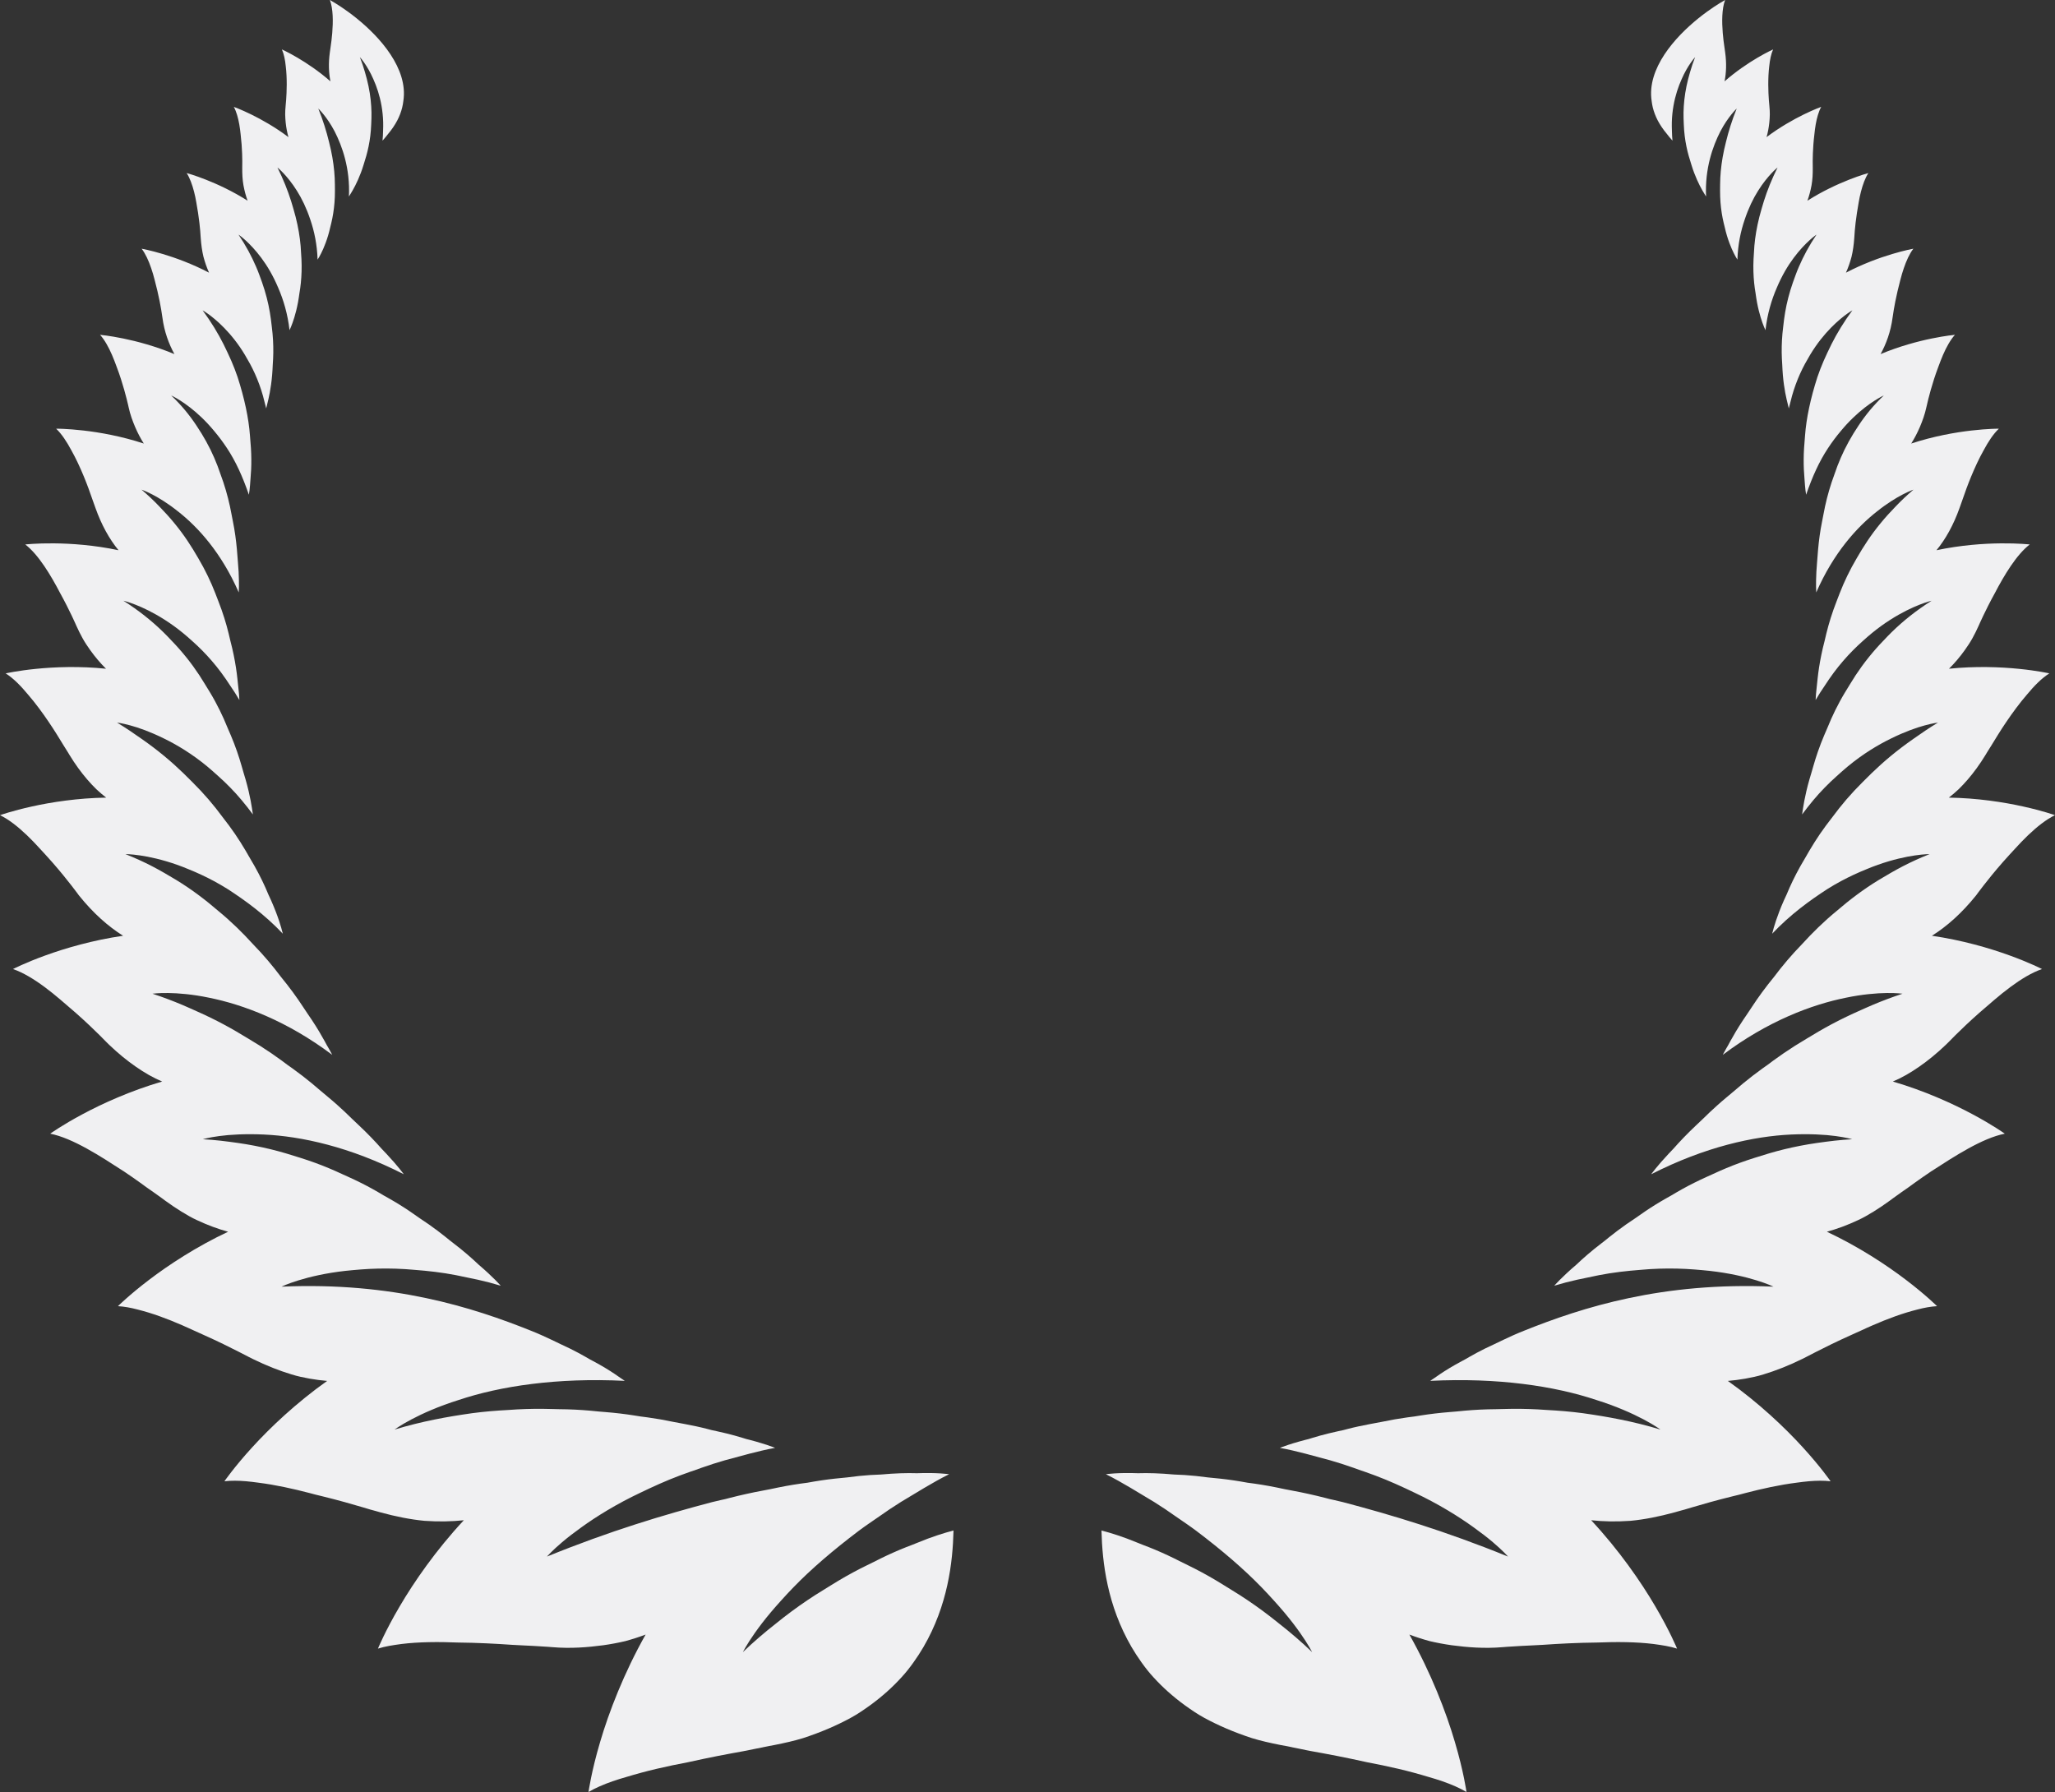<?xml version="1.0" encoding="UTF-8"?>
<svg width="125px" height="109px" viewBox="0 0 125 109" version="1.1" xmlns="http://www.w3.org/2000/svg" xmlns:xlink="http://www.w3.org/1999/xlink">
    <rect x="0" y="0" width="125" height="109" fill="#333333" stroke="none"/>
    <title>E1A446AD-A349-4BBD-8C85-42CF6B2EA1E0</title>
    <g id="Flow-03---Earn" stroke="none" stroke-width="1" fill="none" fill-rule="evenodd">
        <g id="Downgrade" transform="translate(-124, -311)" fill="#F0F0F2">
            <g id="Group-15" transform="translate(-1, 0)">
                <g id="Group-6" transform="translate(0, 264)">
                    <g id="Group-7" transform="translate(125, 47)">
                        <path d="M55.092,94.118 C54.853,94.213 54.606,94.316 54.352,94.429 C54.097,94.542 53.836,94.664 53.567,94.796 C53.298,94.926 53.021,95.077 52.742,95.206 C52.182,95.478 51.597,95.792 50.991,96.154 C50.689,96.33 50.378,96.537 50.069,96.722 C49.759,96.91 49.444,97.111 49.126,97.325 C48.489,97.753 47.836,98.234 47.174,98.773 C46.518,99.286 45.854,99.853 45.189,100.489 C45.189,100.489 45.416,100.032 45.921,99.317 C46.173,98.959 46.493,98.537 46.883,98.073 C47.079,97.84 47.29,97.602 47.52,97.347 C47.752,97.088 48.001,96.82 48.266,96.547 C49.329,95.449 50.657,94.307 52.243,93.108 C52.639,92.812 53.047,92.539 53.474,92.244 C53.901,91.94 54.344,91.643 54.801,91.358 C55.712,90.816 56.692,90.19 57.732,89.67 C57.732,89.67 57.002,89.562 55.777,89.61 C55.167,89.59 54.432,89.611 53.588,89.689 C53.169,89.701 52.723,89.729 52.251,89.778 C52.014,89.802 51.771,89.831 51.521,89.866 C51.272,89.897 51.02,89.91 50.76,89.942 C50.239,89.999 49.692,90.08 49.118,90.187 C48.551,90.257 47.957,90.353 47.335,90.479 C46.708,90.621 46.073,90.717 45.401,90.87 C45.065,90.944 44.722,91.026 44.371,91.116 L44.107,91.185 L43.844,91.243 C43.667,91.285 43.489,91.327 43.309,91.369 C40.406,92.133 37.093,93.122 33.272,94.679 C33.272,94.679 33.582,94.321 34.2,93.799 C34.511,93.535 34.892,93.239 35.355,92.907 C35.819,92.572 36.356,92.215 36.961,91.855 C37.565,91.495 38.237,91.133 38.967,90.789 C39.701,90.436 40.508,90.065 41.359,89.747 C41.572,89.666 41.788,89.588 42.008,89.512 C42.117,89.475 42.228,89.438 42.339,89.4 C42.452,89.359 42.566,89.318 42.681,89.276 C43.139,89.114 43.61,88.962 44.091,88.824 C45.047,88.574 46.082,88.261 47.147,88.068 C47.147,88.068 46.964,87.993 46.626,87.88 C46.457,87.825 46.249,87.76 46.006,87.691 C45.883,87.658 45.753,87.622 45.614,87.585 C45.544,87.568 45.473,87.55 45.399,87.531 C45.327,87.509 45.252,87.485 45.176,87.462 C44.871,87.368 44.533,87.274 44.165,87.184 C43.981,87.138 43.79,87.094 43.591,87.052 C43.492,87.029 43.389,87.012 43.288,86.987 C43.187,86.96 43.084,86.933 42.98,86.906 C42.149,86.689 41.188,86.541 40.171,86.335 C39.914,86.29 39.651,86.249 39.381,86.212 C39.245,86.194 39.108,86.177 38.971,86.159 C38.833,86.142 38.699,86.114 38.56,86.094 C38.008,86.007 37.431,85.938 36.827,85.89 C36.522,85.872 36.224,85.835 35.918,85.807 C35.611,85.78 35.298,85.758 34.979,85.742 C34.66,85.727 34.334,85.717 34.002,85.715 C33.669,85.714 33.346,85.692 33.008,85.693 C32.336,85.687 31.638,85.709 30.916,85.763 C30.206,85.801 29.481,85.857 28.726,85.958 C27.206,86.173 25.656,86.452 24.003,86.953 C24.003,86.953 24.357,86.689 25.026,86.336 C25.695,85.982 26.679,85.537 27.911,85.152 C30.424,84.313 33.868,83.787 38.006,83.992 C38.006,83.992 37.97,83.968 37.902,83.921 C37.834,83.875 37.73,83.812 37.602,83.718 C37.343,83.535 36.961,83.283 36.465,83.002 C36.341,82.931 36.209,82.859 36.071,82.786 C35.931,82.716 35.789,82.633 35.643,82.547 C35.349,82.378 35.027,82.204 34.678,82.032 C33.967,81.705 33.2,81.3 32.309,80.947 C28.753,79.52 23.892,77.965 17.123,78.262 C17.123,78.262 17.492,78.082 18.164,77.876 C18.836,77.669 19.812,77.435 21.006,77.302 C21.596,77.242 22.272,77.179 22.979,77.164 C23.689,77.147 24.444,77.168 25.23,77.241 C26.028,77.302 26.878,77.395 27.741,77.564 C28.169,77.654 28.613,77.746 29.075,77.842 C29.532,77.944 29.994,78.064 30.459,78.205 C30.459,78.205 29.993,77.671 29.12,76.929 C28.705,76.534 28.19,76.083 27.575,75.615 C27.418,75.501 27.268,75.372 27.11,75.245 C26.952,75.118 26.788,74.99 26.617,74.862 C26.276,74.605 25.911,74.348 25.52,74.093 C25.145,73.825 24.751,73.554 24.328,73.291 C24.117,73.16 23.899,73.03 23.675,72.903 C23.562,72.839 23.449,72.776 23.335,72.712 C23.224,72.646 23.112,72.579 23,72.513 C22.546,72.249 22.066,71.996 21.559,71.756 C21.308,71.634 21.041,71.522 20.784,71.402 C20.527,71.282 20.264,71.165 19.993,71.052 C19.453,70.827 18.884,70.619 18.287,70.431 C17.99,70.339 17.69,70.247 17.389,70.154 C17.086,70.064 16.776,69.981 16.458,69.903 C15.823,69.749 15.159,69.619 14.465,69.52 C14.114,69.472 13.771,69.423 13.418,69.384 C13.064,69.346 12.704,69.315 12.335,69.294 C12.335,69.294 12.699,69.186 13.343,69.101 C13.99,69.014 14.901,68.958 16.041,69.008 C18.312,69.111 21.282,69.751 24.562,71.425 C24.562,71.425 24.203,70.921 23.495,70.17 C23.405,70.076 23.312,69.978 23.214,69.875 C23.119,69.77 23.02,69.66 22.918,69.546 C22.709,69.32 22.48,69.081 22.229,68.832 C21.981,68.582 21.698,68.331 21.417,68.057 C21.139,67.781 20.84,67.498 20.518,67.212 C20.2,66.923 19.844,66.64 19.493,66.34 C19.146,66.037 18.777,65.733 18.384,65.43 C18.187,65.279 17.985,65.128 17.777,64.978 C17.672,64.904 17.566,64.829 17.46,64.754 C17.358,64.677 17.254,64.6 17.151,64.522 C16.731,64.214 16.289,63.911 15.821,63.614 C15.587,63.466 15.347,63.319 15.101,63.174 C14.851,63.032 14.619,62.879 14.368,62.736 C13.871,62.446 13.349,62.166 12.801,61.899 C12.527,61.765 12.246,61.635 11.959,61.508 C11.67,61.381 11.395,61.251 11.102,61.129 C10.52,60.883 9.912,60.653 9.276,60.443 C9.276,60.443 9.626,60.393 10.232,60.401 C10.839,60.409 11.701,60.475 12.717,60.687 C14.778,61.102 17.455,62.092 20.208,64.162 C20.208,64.162 20.139,64.023 20,63.779 C19.964,63.719 19.925,63.651 19.882,63.577 C19.842,63.502 19.798,63.42 19.75,63.332 C19.654,63.156 19.541,62.958 19.411,62.741 C19.281,62.524 19.133,62.288 18.967,62.038 C18.804,61.786 18.609,61.525 18.429,61.237 C18.057,60.667 17.609,60.052 17.086,59.415 C16.598,58.763 16.033,58.09 15.38,57.421 C14.762,56.74 14.07,56.058 13.276,55.406 C12.51,54.746 11.673,54.105 10.719,53.524 C10.235,53.235 9.759,52.951 9.247,52.687 C8.736,52.423 8.197,52.177 7.63,51.953 C7.63,51.953 7.959,51.95 8.517,52.032 C9.074,52.113 9.86,52.279 10.77,52.601 C10.997,52.682 11.232,52.772 11.473,52.873 C11.717,52.973 11.975,53.081 12.234,53.203 C12.754,53.444 13.294,53.732 13.839,54.073 C14.906,54.763 16.107,55.631 17.204,56.794 C17.204,56.794 17.195,56.761 17.179,56.7 C17.164,56.638 17.14,56.546 17.106,56.429 C17.038,56.195 16.931,55.858 16.772,55.446 C16.692,55.239 16.6,55.014 16.493,54.773 C16.438,54.653 16.38,54.529 16.321,54.4 C16.267,54.27 16.21,54.136 16.149,53.998 C15.903,53.449 15.596,52.848 15.213,52.215 C14.851,51.576 14.442,50.899 13.929,50.211 C13.802,50.038 13.666,49.866 13.532,49.691 C13.403,49.515 13.269,49.339 13.128,49.162 C12.847,48.808 12.542,48.452 12.211,48.097 C11.532,47.39 10.823,46.672 9.977,45.975 C9.555,45.627 9.103,45.283 8.619,44.946 C8.141,44.608 7.654,44.275 7.12,43.953 C7.12,43.953 7.424,43.986 7.926,44.124 C8.434,44.261 9.121,44.504 9.939,44.903 C10.759,45.301 11.682,45.856 12.601,46.616 C12.834,46.805 13.053,47.01 13.295,47.224 C13.535,47.438 13.774,47.666 14.01,47.908 C14.485,48.392 14.935,48.935 15.383,49.54 C15.383,49.54 15.361,49.404 15.326,49.157 C15.288,48.91 15.225,48.555 15.123,48.121 C15.072,47.903 15.011,47.666 14.938,47.412 C14.868,47.158 14.775,46.889 14.7,46.601 C14.537,46.027 14.324,45.398 14.045,44.738 C13.978,44.573 13.897,44.407 13.829,44.237 C13.761,44.067 13.688,43.895 13.611,43.722 C13.456,43.377 13.284,43.026 13.092,42.672 C12.902,42.318 12.682,41.962 12.46,41.604 C12.246,41.245 12.01,40.887 11.751,40.53 C11.492,40.174 11.209,39.82 10.901,39.47 C10.747,39.296 10.586,39.122 10.419,38.95 C10.26,38.779 10.095,38.608 9.923,38.44 C9.233,37.767 8.433,37.125 7.505,36.54 C7.505,36.54 7.783,36.602 8.237,36.78 C8.692,36.958 9.324,37.253 10.03,37.705 C10.383,37.931 10.755,38.196 11.132,38.505 C11.322,38.659 11.508,38.825 11.704,39.001 C11.903,39.178 12.102,39.366 12.3,39.566 C12.695,39.967 13.086,40.415 13.459,40.916 C13.647,41.166 13.824,41.431 14.006,41.708 C14.197,41.984 14.383,42.275 14.561,42.58 C14.561,42.58 14.558,42.455 14.54,42.229 C14.525,42.002 14.474,41.677 14.439,41.271 C14.396,40.865 14.326,40.381 14.215,39.842 C14.16,39.572 14.094,39.288 14.016,38.992 C13.947,38.696 13.877,38.389 13.787,38.072 C13.699,37.755 13.597,37.429 13.479,37.095 C13.365,36.762 13.22,36.42 13.093,36.076 C12.825,35.387 12.487,34.677 12.065,33.962 C11.656,33.249 11.194,32.535 10.613,31.831 C10.327,31.479 10.006,31.129 9.676,30.788 C9.348,30.446 8.993,30.111 8.608,29.783 C8.608,29.783 8.858,29.867 9.258,30.074 C9.659,30.281 10.206,30.612 10.811,31.095 C12.061,32.069 13.473,33.636 14.523,36.036 C14.523,36.036 14.556,35.554 14.514,34.775 C14.45,33.992 14.414,32.924 14.167,31.715 C14.1,31.412 14.057,31.106 13.985,30.79 C13.916,30.475 13.835,30.154 13.74,29.828 C13.646,29.502 13.535,29.172 13.412,28.84 C13.302,28.511 13.176,28.18 13.032,27.848 C12.747,27.187 12.378,26.522 11.948,25.883 C11.529,25.247 11.022,24.63 10.412,24.054 C10.412,24.054 10.628,24.149 10.969,24.366 C11.309,24.583 11.774,24.922 12.272,25.401 C12.521,25.64 12.779,25.914 13.034,26.224 C13.296,26.536 13.564,26.887 13.817,27.275 C14.331,28.053 14.754,28.975 15.138,30.092 C15.138,30.092 15.156,29.997 15.178,29.822 C15.201,29.648 15.218,29.392 15.241,29.073 C15.27,28.756 15.291,28.374 15.287,27.939 C15.286,27.721 15.278,27.491 15.263,27.248 C15.25,27.006 15.219,26.75 15.204,26.489 C15.129,25.444 14.868,24.223 14.453,22.938 C14.343,22.615 14.217,22.287 14.073,21.953 C13.927,21.619 13.765,21.28 13.6,20.943 C13.26,20.267 12.84,19.575 12.325,18.877 C12.325,18.877 12.518,18.983 12.816,19.212 C13.114,19.44 13.518,19.792 13.943,20.276 C14.155,20.517 14.373,20.792 14.585,21.1 C14.797,21.408 14.999,21.748 15.209,22.131 C15.414,22.511 15.604,22.926 15.769,23.377 C15.852,23.602 15.928,23.837 15.996,24.08 C16.063,24.323 16.125,24.576 16.192,24.842 C16.192,24.842 16.218,24.753 16.253,24.588 C16.293,24.423 16.354,24.187 16.409,23.887 C16.464,23.588 16.518,23.227 16.553,22.816 C16.571,22.61 16.582,22.391 16.592,22.163 C16.609,21.937 16.621,21.7 16.624,21.452 C16.63,20.958 16.604,20.424 16.531,19.859 C16.471,19.298 16.383,18.714 16.223,18.102 C16.144,17.797 16.05,17.486 15.939,17.171 C15.823,16.853 15.717,16.542 15.576,16.222 C15.302,15.583 14.951,14.929 14.506,14.27 C14.506,14.27 14.676,14.383 14.935,14.618 C15.194,14.853 15.541,15.21 15.898,15.69 C16.257,16.171 16.614,16.771 16.921,17.501 C17.242,18.237 17.5,19.097 17.611,20.083 C17.611,20.083 17.753,19.802 17.905,19.302 C17.981,19.051 18.06,18.746 18.126,18.392 C18.16,18.216 18.186,18.025 18.215,17.827 C18.249,17.63 18.278,17.422 18.3,17.203 C18.344,16.765 18.362,16.284 18.337,15.763 C18.321,15.501 18.309,15.235 18.287,14.961 C18.263,14.686 18.227,14.402 18.177,14.108 C18.127,13.814 18.063,13.511 17.984,13.198 C17.904,12.885 17.808,12.563 17.71,12.241 C17.507,11.592 17.234,10.907 16.876,10.188 C16.876,10.188 17.472,10.662 18.06,11.604 C18.358,12.075 18.64,12.654 18.874,13.354 C19.116,14.058 19.289,14.871 19.318,15.791 C19.318,15.791 19.478,15.557 19.667,15.124 C19.761,14.908 19.863,14.642 19.956,14.331 C20.003,14.175 20.047,14.007 20.087,13.828 C20.13,13.651 20.179,13.468 20.216,13.271 C20.294,12.878 20.35,12.442 20.367,11.962 C20.379,11.724 20.37,11.469 20.37,11.215 C20.368,10.96 20.356,10.694 20.33,10.417 C20.279,9.863 20.178,9.267 20.012,8.625 C19.857,7.992 19.652,7.322 19.361,6.603 C19.361,6.603 19.879,7.083 20.355,7.993 C20.816,8.892 21.304,10.251 21.224,11.953 C21.224,11.953 21.261,11.89 21.332,11.779 C21.402,11.667 21.499,11.502 21.607,11.29 C21.715,11.077 21.834,10.818 21.948,10.516 C22.065,10.216 22.163,9.863 22.276,9.496 C22.382,9.124 22.469,8.714 22.524,8.268 C22.551,8.045 22.57,7.814 22.579,7.574 C22.589,7.334 22.602,7.096 22.596,6.844 C22.587,6.343 22.532,5.808 22.415,5.243 C22.358,4.961 22.281,4.668 22.195,4.374 C22.111,4.082 22.011,3.783 21.891,3.476 C21.891,3.476 22.338,3.955 22.714,4.824 C22.912,5.266 23.097,5.806 23.206,6.43 C23.261,6.742 23.297,7.075 23.307,7.427 C23.312,7.603 23.308,7.782 23.301,7.969 C23.298,8.16 23.287,8.355 23.268,8.555 C23.398,8.412 23.513,8.27 23.62,8.131 C23.733,7.996 23.834,7.862 23.924,7.728 C24.105,7.461 24.242,7.197 24.341,6.934 C24.441,6.672 24.503,6.412 24.533,6.155 C24.572,5.905 24.579,5.657 24.558,5.412 C24.474,4.432 23.952,3.494 23.292,2.684 C22.632,1.874 21.831,1.196 21.189,0.728 C20.547,0.26 20.066,0 20.066,0 C20.271,0.54 20.263,1.343 20.21,2.002 C20.183,2.332 20.144,2.626 20.112,2.839 C20.082,3.054 20.063,3.188 20.063,3.188 C19.972,3.847 19.996,4.431 20.1,4.948 C19.401,4.335 18.665,3.845 18.101,3.513 C17.538,3.181 17.146,3.006 17.146,3.006 C17.273,3.286 17.342,3.64 17.38,4.013 C17.427,4.393 17.442,4.791 17.441,5.151 C17.438,5.873 17.373,6.446 17.373,6.446 C17.357,6.623 17.345,6.793 17.347,6.961 C17.35,7.13 17.361,7.294 17.377,7.453 C17.41,7.77 17.467,8.065 17.545,8.341 C16.745,7.738 15.917,7.273 15.286,6.964 C14.655,6.655 14.222,6.5 14.222,6.5 C14.381,6.792 14.486,7.171 14.556,7.572 C14.591,7.772 14.618,7.978 14.638,8.181 C14.662,8.387 14.683,8.594 14.697,8.789 C14.756,9.572 14.735,10.199 14.735,10.199 C14.731,10.582 14.749,10.934 14.809,11.27 C14.87,11.607 14.956,11.919 15.06,12.208 C14.154,11.631 13.23,11.206 12.529,10.93 C11.829,10.654 11.354,10.526 11.354,10.526 C11.548,10.829 11.693,11.23 11.803,11.657 C11.917,12.087 11.976,12.534 12.049,12.958 C12.179,13.799 12.21,14.479 12.21,14.479 C12.238,14.886 12.291,15.261 12.374,15.61 C12.467,15.963 12.582,16.287 12.716,16.586 C11.697,16.052 10.675,15.681 9.904,15.451 C9.134,15.22 8.616,15.128 8.616,15.128 C8.851,15.437 9.041,15.857 9.195,16.309 C9.353,16.762 9.46,17.242 9.574,17.693 C9.787,18.59 9.88,19.321 9.88,19.321 C9.994,20.185 10.273,20.923 10.609,21.538 C9.47,21.062 8.341,20.762 7.496,20.589 C6.65,20.415 6.087,20.366 6.087,20.366 C6.366,20.678 6.607,21.113 6.812,21.587 C6.917,21.824 7.004,22.068 7.098,22.317 C7.193,22.565 7.278,22.812 7.355,23.049 C7.661,23.997 7.825,24.777 7.825,24.777 C7.917,25.208 8.066,25.61 8.221,25.976 C8.379,26.342 8.555,26.676 8.746,26.979 C7.399,26.535 6.068,26.299 5.072,26.186 C4.075,26.071 3.414,26.075 3.414,26.075 C3.755,26.399 4.06,26.866 4.336,27.381 C4.627,27.898 4.885,28.462 5.099,28.981 C5.313,29.5 5.484,29.975 5.601,30.321 C5.726,30.667 5.802,30.884 5.802,30.884 C6.179,31.947 6.655,32.793 7.209,33.468 C5.739,33.156 4.326,33.058 3.272,33.05 C2.221,33.04 1.537,33.117 1.537,33.117 C2.349,33.745 3.097,35.001 3.656,36.072 C4.252,37.148 4.639,38.051 4.639,38.051 C4.763,38.327 4.893,38.587 5.029,38.833 C5.165,39.079 5.323,39.311 5.476,39.528 C5.786,39.964 6.112,40.344 6.448,40.676 C4.846,40.511 3.32,40.569 2.195,40.683 C1.069,40.795 0.344,40.959 0.344,40.959 C0.808,41.251 1.266,41.717 1.703,42.245 C2.159,42.772 2.589,43.361 2.959,43.907 C3.331,44.454 3.635,44.96 3.861,45.329 C4.096,45.696 4.232,45.928 4.232,45.928 C4.573,46.486 4.931,46.977 5.3,47.406 C5.484,47.621 5.672,47.82 5.861,48.005 C6.053,48.19 6.259,48.359 6.459,48.516 C4.728,48.541 3.111,48.794 1.93,49.057 C0.747,49.318 0,49.584 0,49.584 C0.537,49.842 1.099,50.289 1.638,50.804 C1.907,51.062 2.171,51.337 2.424,51.616 C2.678,51.895 2.942,52.173 3.177,52.445 C3.653,52.987 4.059,53.491 4.345,53.86 C4.632,54.229 4.8,54.463 4.8,54.463 C5.678,55.554 6.58,56.351 7.488,56.919 C5.656,57.183 3.98,57.672 2.759,58.116 C1.54,58.557 0.789,58.944 0.789,58.944 C1.4,59.15 2.066,59.557 2.719,60.04 C3.373,60.523 3.998,61.087 4.599,61.601 C5.187,62.119 5.695,62.606 6.055,62.963 C6.233,63.143 6.378,63.289 6.478,63.39 C6.58,63.49 6.636,63.546 6.636,63.546 C7.182,64.069 7.724,64.511 8.26,64.882 C8.795,65.254 9.319,65.557 9.864,65.785 C7.954,66.343 6.243,67.118 5.019,67.774 C3.794,68.427 3.054,68.957 3.054,68.957 C4.427,69.228 6.112,70.33 7.547,71.259 C7.9,71.495 8.229,71.726 8.526,71.939 C8.673,72.046 8.813,72.148 8.945,72.243 C9.08,72.337 9.206,72.424 9.32,72.504 C9.778,72.825 10.052,73.033 10.052,73.033 C10.383,73.274 10.709,73.494 11.031,73.693 C11.355,73.89 11.664,74.074 11.994,74.222 C12.643,74.527 13.27,74.756 13.875,74.921 C11.943,75.83 10.255,76.942 9.064,77.85 C7.873,78.755 7.174,79.449 7.174,79.449 C7.547,79.469 7.953,79.542 8.375,79.654 C8.801,79.762 9.259,79.899 9.713,80.063 C10.168,80.226 10.627,80.411 11.075,80.606 C11.526,80.798 11.95,81.01 12.383,81.196 C13.235,81.577 13.984,81.947 14.52,82.222 C15.05,82.501 15.392,82.668 15.392,82.668 C16.21,83.069 16.99,83.375 17.733,83.599 C18.1,83.715 18.477,83.793 18.84,83.858 C19.203,83.921 19.557,83.967 19.9,83.996 C18.017,85.33 16.434,86.834 15.345,88.03 C14.254,89.223 13.65,90.1 13.65,90.1 C14.055,90.053 14.505,90.058 14.98,90.099 C15.219,90.119 15.46,90.152 15.713,90.185 C15.968,90.217 16.228,90.256 16.489,90.3 C17.012,90.389 17.542,90.501 18.063,90.624 C18.323,90.686 18.58,90.75 18.833,90.816 C18.959,90.85 19.085,90.883 19.209,90.916 C19.335,90.947 19.461,90.977 19.585,91.007 C20.578,91.251 21.458,91.5 22.088,91.689 C22.246,91.736 22.389,91.779 22.514,91.817 C22.642,91.852 22.752,91.882 22.843,91.906 C23.022,91.957 23.122,91.986 23.122,91.986 C24.082,92.248 24.974,92.425 25.818,92.505 C26.677,92.566 27.474,92.55 28.213,92.47 C26.523,94.283 25.187,96.214 24.308,97.716 C23.425,99.215 22.989,100.278 22.989,100.278 C23.413,100.143 23.885,100.07 24.417,99.998 C24.945,99.932 25.51,99.898 26.089,99.886 C26.668,99.874 27.26,99.884 27.843,99.908 C28.437,99.915 29.026,99.931 29.582,99.957 C30.14,99.982 30.667,100.014 31.144,100.048 C31.622,100.081 32.065,100.09 32.428,100.113 C33.158,100.152 33.605,100.19 33.605,100.19 C34.706,100.285 35.754,100.199 36.693,100.074 C37.164,100.007 37.611,99.923 38.038,99.822 C38.471,99.704 38.881,99.571 39.271,99.424 C37.948,101.769 37.036,104.145 36.504,105.956 C35.967,107.764 35.797,109 35.797,109 C36.215,108.754 36.711,108.54 37.255,108.35 C37.527,108.256 37.811,108.167 38.103,108.085 C38.396,107.999 38.703,107.905 39.013,107.824 C39.633,107.657 40.273,107.508 40.906,107.376 C41.223,107.31 41.538,107.247 41.848,107.189 C42.162,107.121 42.472,107.055 42.774,106.989 C43.379,106.862 43.952,106.75 44.472,106.654 C44.992,106.558 45.458,106.48 45.855,106.39 C46.645,106.224 47.133,106.137 47.133,106.137 C47.739,106.015 48.308,105.89 48.851,105.722 C49.395,105.544 49.907,105.352 50.388,105.146 C50.869,104.941 51.32,104.722 51.741,104.493 C52.163,104.264 52.56,103.989 52.927,103.726 C53.662,103.191 54.289,102.624 54.824,102.037 C55.091,101.75 55.337,101.436 55.561,101.122 C55.786,100.809 55.989,100.494 56.174,100.178 C57.645,97.647 57.952,95.064 58,93.094 C57.434,93.24 56.679,93.475 55.786,93.846 C55.562,93.945 55.331,94.021 55.092,94.118 Z" id="Path"></path>
                        <path d="M117.512,56.919 C118.42,56.351 119.322,55.554 120.2,54.463 C120.2,54.463 120.368,54.229 120.655,53.86 C120.941,53.491 121.347,52.987 121.823,52.445 C122.058,52.173 122.322,51.895 122.576,51.616 C122.829,51.337 123.093,51.062 123.362,50.804 C123.902,50.289 124.463,49.842 125,49.584 C125,49.584 124.253,49.318 123.07,49.057 C121.889,48.794 120.272,48.541 118.541,48.516 C118.741,48.359 118.948,48.19 119.139,48.005 C119.328,47.82 119.516,47.621 119.7,47.406 C120.069,46.977 120.427,46.486 120.768,45.928 C120.768,45.928 120.904,45.696 121.139,45.329 C121.365,44.96 121.669,44.454 122.041,43.907 C122.411,43.361 122.841,42.772 123.297,42.245 C123.734,41.717 124.192,41.251 124.656,40.959 C124.656,40.959 123.931,40.795 122.805,40.683 C121.68,40.569 120.154,40.511 118.552,40.676 C118.888,40.344 119.214,39.964 119.524,39.528 C119.677,39.311 119.835,39.079 119.971,38.833 C120.107,38.587 120.237,38.327 120.361,38.051 C120.361,38.051 120.748,37.148 121.344,36.072 C121.903,35.001 122.651,33.745 123.463,33.117 C123.463,33.117 122.779,33.04 121.728,33.05 C120.674,33.058 119.261,33.156 117.791,33.468 C118.345,32.793 118.821,31.947 119.199,30.884 C119.199,30.884 119.274,30.667 119.399,30.321 C119.516,29.975 119.687,29.5 119.901,28.981 C120.115,28.462 120.373,27.898 120.664,27.381 C120.94,26.866 121.245,26.399 121.586,26.075 C121.586,26.075 120.925,26.071 119.929,26.186 C118.932,26.299 117.601,26.535 116.254,26.979 C116.445,26.676 116.621,26.342 116.779,25.976 C116.934,25.61 117.083,25.208 117.175,24.777 C117.175,24.777 117.339,23.997 117.645,23.049 C117.722,22.812 117.807,22.565 117.902,22.317 C117.996,22.068 118.083,21.824 118.188,21.587 C118.393,21.113 118.634,20.678 118.913,20.366 C118.913,20.366 118.35,20.415 117.505,20.589 C116.659,20.762 115.53,21.062 114.391,21.538 C114.727,20.923 115.006,20.185 115.12,19.321 C115.12,19.321 115.214,18.59 115.426,17.693 C115.54,17.242 115.647,16.762 115.805,16.309 C115.959,15.857 116.149,15.437 116.384,15.128 C116.384,15.128 115.867,15.22 115.096,15.451 C114.325,15.681 113.303,16.052 112.284,16.586 C112.418,16.287 112.533,15.963 112.626,15.61 C112.709,15.261 112.762,14.886 112.79,14.479 C112.79,14.479 112.821,13.799 112.951,12.958 C113.024,12.534 113.083,12.087 113.197,11.657 C113.307,11.23 113.452,10.829 113.647,10.526 C113.647,10.526 113.171,10.654 112.471,10.93 C111.77,11.206 110.846,11.631 109.94,12.208 C110.044,11.919 110.13,11.607 110.191,11.27 C110.251,10.934 110.269,10.582 110.265,10.199 C110.265,10.199 110.244,9.572 110.303,8.789 C110.317,8.594 110.338,8.387 110.363,8.181 C110.382,7.978 110.409,7.772 110.444,7.572 C110.514,7.171 110.62,6.792 110.778,6.5 C110.778,6.5 110.345,6.655 109.714,6.964 C109.083,7.273 108.255,7.738 107.455,8.341 C107.533,8.065 107.59,7.77 107.623,7.453 C107.64,7.294 107.65,7.13 107.653,6.961 C107.655,6.793 107.643,6.623 107.627,6.446 C107.627,6.446 107.562,5.873 107.559,5.151 C107.558,4.791 107.573,4.393 107.62,4.013 C107.658,3.64 107.727,3.286 107.854,3.006 C107.854,3.006 107.463,3.181 106.899,3.513 C106.335,3.845 105.599,4.335 104.9,4.948 C105.004,4.431 105.028,3.847 104.937,3.188 C104.937,3.188 104.918,3.054 104.888,2.839 C104.856,2.626 104.817,2.332 104.79,2.002 C104.737,1.343 104.729,0.54 104.934,0 C104.934,0 104.453,0.26 103.811,0.728 C103.169,1.196 102.368,1.874 101.708,2.684 C101.048,3.494 100.526,4.432 100.442,5.412 C100.421,5.657 100.428,5.905 100.467,6.155 C100.497,6.412 100.559,6.672 100.659,6.934 C100.758,7.197 100.895,7.461 101.076,7.728 C101.166,7.862 101.267,7.996 101.38,8.131 C101.487,8.27 101.602,8.412 101.732,8.555 C101.713,8.355 101.702,8.16 101.699,7.969 C101.692,7.782 101.688,7.603 101.693,7.427 C101.703,7.075 101.739,6.742 101.794,6.43 C101.903,5.806 102.088,5.266 102.286,4.824 C102.662,3.955 103.109,3.476 103.109,3.476 C102.989,3.783 102.889,4.082 102.805,4.374 C102.719,4.668 102.642,4.961 102.585,5.243 C102.469,5.808 102.413,6.343 102.404,6.844 C102.398,7.096 102.412,7.334 102.421,7.574 C102.43,7.814 102.449,8.045 102.476,8.268 C102.531,8.714 102.618,9.124 102.724,9.496 C102.837,9.863 102.935,10.216 103.052,10.516 C103.166,10.818 103.285,11.077 103.393,11.29 C103.501,11.502 103.598,11.667 103.668,11.779 C103.739,11.89 103.776,11.953 103.776,11.953 C103.696,10.251 104.184,8.892 104.645,7.993 C105.121,7.083 105.639,6.603 105.639,6.603 C105.348,7.322 105.143,7.992 104.988,8.625 C104.822,9.267 104.721,9.863 104.67,10.417 C104.644,10.694 104.632,10.96 104.63,11.215 C104.63,11.469 104.621,11.724 104.633,11.962 C104.651,12.442 104.706,12.878 104.784,13.271 C104.821,13.468 104.87,13.651 104.913,13.828 C104.953,14.007 104.997,14.175 105.044,14.331 C105.137,14.642 105.239,14.908 105.333,15.124 C105.522,15.557 105.682,15.791 105.682,15.791 C105.711,14.871 105.884,14.058 106.126,13.354 C106.36,12.654 106.642,12.075 106.94,11.604 C107.528,10.662 108.124,10.188 108.124,10.188 C107.767,10.907 107.493,11.592 107.29,12.241 C107.192,12.563 107.096,12.885 107.016,13.198 C106.937,13.511 106.873,13.814 106.823,14.108 C106.773,14.402 106.737,14.686 106.713,14.961 C106.691,15.235 106.679,15.501 106.663,15.763 C106.638,16.284 106.656,16.765 106.7,17.203 C106.722,17.422 106.751,17.63 106.785,17.827 C106.814,18.025 106.84,18.216 106.874,18.392 C106.94,18.746 107.019,19.051 107.095,19.302 C107.248,19.802 107.389,20.083 107.389,20.083 C107.5,19.097 107.758,18.237 108.079,17.501 C108.386,16.771 108.743,16.171 109.102,15.69 C109.459,15.21 109.806,14.853 110.065,14.618 C110.324,14.383 110.494,14.27 110.494,14.27 C110.049,14.929 109.698,15.583 109.424,16.222 C109.283,16.542 109.177,16.853 109.061,17.171 C108.95,17.486 108.856,17.797 108.777,18.102 C108.617,18.714 108.529,19.298 108.469,19.859 C108.396,20.424 108.37,20.958 108.376,21.452 C108.38,21.7 108.391,21.937 108.408,22.163 C108.418,22.391 108.429,22.61 108.447,22.816 C108.482,23.227 108.536,23.588 108.591,23.887 C108.646,24.187 108.707,24.423 108.747,24.588 C108.782,24.753 108.808,24.842 108.808,24.842 C108.876,24.576 108.937,24.323 109.004,24.08 C109.072,23.837 109.148,23.602 109.231,23.377 C109.396,22.926 109.586,22.511 109.791,22.131 C110.001,21.748 110.203,21.408 110.415,21.1 C110.627,20.792 110.845,20.517 111.057,20.276 C111.482,19.792 111.886,19.44 112.184,19.212 C112.482,18.983 112.675,18.877 112.675,18.877 C112.16,19.575 111.74,20.267 111.4,20.943 C111.235,21.28 111.073,21.619 110.927,21.953 C110.783,22.287 110.657,22.615 110.547,22.938 C110.132,24.223 109.871,25.444 109.796,26.489 C109.781,26.75 109.75,27.006 109.737,27.248 C109.722,27.491 109.714,27.721 109.713,27.939 C109.71,28.374 109.73,28.756 109.759,29.073 C109.782,29.392 109.799,29.648 109.822,29.822 C109.844,29.997 109.862,30.092 109.862,30.092 C110.246,28.975 110.669,28.053 111.183,27.275 C111.436,26.887 111.704,26.536 111.966,26.224 C112.221,25.914 112.479,25.64 112.728,25.401 C113.226,24.922 113.691,24.583 114.031,24.366 C114.372,24.149 114.588,24.054 114.588,24.054 C113.978,24.63 113.471,25.247 113.052,25.883 C112.622,26.522 112.253,27.187 111.968,27.848 C111.824,28.18 111.698,28.511 111.588,28.84 C111.465,29.172 111.354,29.502 111.26,29.828 C111.165,30.154 111.084,30.475 111.015,30.79 C110.943,31.106 110.9,31.412 110.833,31.715 C110.586,32.924 110.55,33.992 110.486,34.775 C110.444,35.554 110.477,36.036 110.477,36.036 C111.527,33.636 112.939,32.069 114.189,31.095 C114.794,30.612 115.341,30.281 115.742,30.074 C116.142,29.867 116.392,29.783 116.392,29.783 C116.007,30.111 115.652,30.446 115.324,30.788 C114.994,31.129 114.673,31.479 114.387,31.831 C113.806,32.535 113.344,33.249 112.935,33.962 C112.513,34.677 112.175,35.387 111.907,36.076 C111.78,36.42 111.635,36.762 111.521,37.095 C111.403,37.429 111.301,37.755 111.213,38.072 C111.123,38.389 111.053,38.696 110.984,38.992 C110.906,39.288 110.84,39.572 110.785,39.842 C110.674,40.381 110.604,40.865 110.561,41.271 C110.526,41.677 110.475,42.002 110.461,42.229 C110.442,42.455 110.439,42.58 110.439,42.58 C110.617,42.275 110.803,41.984 110.994,41.708 C111.176,41.431 111.353,41.166 111.541,40.916 C111.914,40.415 112.305,39.967 112.701,39.566 C112.898,39.366 113.098,39.178 113.296,39.001 C113.492,38.825 113.678,38.659 113.868,38.505 C114.245,38.196 114.617,37.931 114.97,37.705 C115.676,37.253 116.308,36.958 116.763,36.78 C117.217,36.602 117.495,36.54 117.495,36.54 C116.567,37.125 115.767,37.767 115.077,38.44 C114.905,38.608 114.74,38.779 114.581,38.95 C114.414,39.122 114.253,39.296 114.099,39.47 C113.791,39.82 113.508,40.174 113.249,40.53 C112.99,40.887 112.754,41.245 112.54,41.604 C112.318,41.962 112.098,42.318 111.908,42.672 C111.716,43.026 111.544,43.377 111.389,43.722 C111.312,43.895 111.239,44.067 111.171,44.237 C111.103,44.407 111.022,44.573 110.955,44.738 C110.676,45.398 110.463,46.027 110.3,46.601 C110.225,46.889 110.132,47.158 110.062,47.412 C109.989,47.666 109.928,47.903 109.877,48.121 C109.775,48.555 109.712,48.91 109.674,49.157 C109.639,49.404 109.617,49.54 109.617,49.54 C110.065,48.935 110.515,48.392 110.99,47.908 C111.226,47.666 111.465,47.438 111.705,47.224 C111.947,47.01 112.166,46.805 112.399,46.616 C113.318,45.856 114.241,45.301 115.061,44.903 C115.879,44.504 116.566,44.261 117.074,44.124 C117.577,43.986 117.88,43.953 117.88,43.953 C117.346,44.275 116.859,44.608 116.381,44.946 C115.897,45.283 115.445,45.627 115.023,45.975 C114.177,46.672 113.468,47.39 112.789,48.097 C112.458,48.452 112.153,48.808 111.872,49.162 C111.732,49.339 111.597,49.515 111.468,49.691 C111.335,49.866 111.198,50.038 111.071,50.211 C110.558,50.899 110.149,51.576 109.787,52.215 C109.404,52.848 109.097,53.449 108.852,53.998 C108.79,54.136 108.733,54.27 108.679,54.4 C108.62,54.529 108.563,54.653 108.507,54.773 C108.4,55.014 108.308,55.239 108.228,55.446 C108.069,55.858 107.962,56.195 107.894,56.429 C107.86,56.546 107.836,56.638 107.821,56.7 C107.805,56.761 107.796,56.794 107.796,56.794 C108.893,55.631 110.094,54.763 111.161,54.073 C111.706,53.732 112.246,53.444 112.766,53.203 C113.025,53.081 113.283,52.973 113.527,52.873 C113.768,52.772 114.003,52.682 114.231,52.601 C115.14,52.279 115.926,52.113 116.483,52.032 C117.041,51.95 117.37,51.953 117.37,51.953 C116.803,52.177 116.264,52.423 115.753,52.687 C115.241,52.951 114.765,53.235 114.281,53.524 C113.327,54.105 112.49,54.746 111.724,55.406 C110.93,56.058 110.238,56.74 109.62,57.421 C108.967,58.09 108.402,58.763 107.914,59.415 C107.391,60.052 106.943,60.667 106.571,61.237 C106.391,61.525 106.196,61.786 106.033,62.038 C105.867,62.288 105.719,62.524 105.589,62.741 C105.459,62.958 105.346,63.156 105.25,63.332 C105.202,63.42 105.158,63.502 105.118,63.577 C105.075,63.651 105.036,63.719 105.001,63.779 C104.861,64.023 104.792,64.162 104.792,64.162 C107.545,62.092 110.222,61.102 112.283,60.687 C113.299,60.475 114.161,60.409 114.768,60.401 C115.374,60.393 115.724,60.443 115.724,60.443 C115.088,60.653 114.48,60.883 113.899,61.129 C113.605,61.251 113.33,61.381 113.041,61.508 C112.754,61.635 112.473,61.765 112.199,61.899 C111.651,62.166 111.129,62.446 110.632,62.736 C110.381,62.879 110.15,63.032 109.899,63.174 C109.653,63.319 109.413,63.466 109.179,63.614 C108.712,63.911 108.269,64.214 107.849,64.522 C107.746,64.6 107.642,64.677 107.54,64.754 C107.434,64.829 107.328,64.904 107.223,64.978 C107.015,65.128 106.813,65.279 106.616,65.43 C106.223,65.733 105.854,66.037 105.507,66.34 C105.156,66.64 104.8,66.923 104.482,67.212 C104.16,67.498 103.861,67.781 103.583,68.057 C103.302,68.331 103.019,68.582 102.771,68.832 C102.52,69.081 102.291,69.32 102.082,69.546 C101.98,69.66 101.881,69.77 101.786,69.875 C101.688,69.978 101.595,70.076 101.505,70.17 C100.797,70.921 100.438,71.425 100.438,71.425 C103.718,69.751 106.688,69.111 108.959,69.008 C110.099,68.958 111.01,69.014 111.657,69.101 C112.301,69.186 112.665,69.294 112.665,69.294 C112.296,69.315 111.936,69.346 111.582,69.384 C111.229,69.423 110.886,69.472 110.535,69.52 C109.841,69.619 109.177,69.749 108.542,69.903 C108.224,69.981 107.914,70.064 107.611,70.154 C107.31,70.247 107.01,70.339 106.713,70.431 C106.116,70.619 105.547,70.827 105.007,71.052 C104.736,71.165 104.473,71.282 104.216,71.402 C103.959,71.522 103.692,71.634 103.441,71.756 C102.934,71.996 102.454,72.249 102,72.513 C101.888,72.579 101.776,72.646 101.665,72.712 C101.551,72.776 101.438,72.839 101.325,72.903 C101.101,73.03 100.883,73.16 100.672,73.291 C100.249,73.554 99.855,73.825 99.48,74.093 C99.089,74.348 98.724,74.605 98.383,74.862 C98.212,74.99 98.048,75.118 97.89,75.245 C97.732,75.372 97.582,75.501 97.425,75.615 C96.81,76.083 96.295,76.534 95.88,76.929 C95.007,77.671 94.541,78.205 94.541,78.205 C95.006,78.064 95.468,77.944 95.925,77.842 C96.387,77.746 96.831,77.654 97.259,77.564 C98.122,77.395 98.972,77.302 99.77,77.241 C100.556,77.168 101.311,77.147 102.021,77.164 C102.728,77.179 103.404,77.242 103.994,77.302 C105.188,77.435 106.164,77.669 106.836,77.876 C107.508,78.082 107.877,78.262 107.877,78.262 C101.108,77.965 96.248,79.52 92.691,80.947 C91.8,81.3 91.033,81.705 90.322,82.031 C89.973,82.204 89.651,82.378 89.357,82.547 C89.211,82.633 89.069,82.716 88.929,82.786 C88.791,82.859 88.659,82.931 88.535,83.002 C88.039,83.283 87.657,83.535 87.398,83.718 C87.27,83.812 87.166,83.875 87.098,83.921 C87.03,83.968 86.994,83.992 86.994,83.992 C91.132,83.787 94.576,84.313 97.09,85.152 C98.321,85.537 99.305,85.982 99.974,86.336 C100.643,86.689 100.997,86.953 100.997,86.953 C99.344,86.452 97.794,86.173 96.274,85.958 C95.519,85.857 94.794,85.801 94.084,85.763 C93.362,85.709 92.664,85.687 91.992,85.693 C91.654,85.692 91.331,85.714 90.998,85.715 C90.666,85.717 90.34,85.727 90.021,85.742 C89.702,85.758 89.389,85.78 89.083,85.807 C88.776,85.835 88.478,85.872 88.173,85.89 C87.57,85.938 86.992,86.007 86.44,86.094 C86.301,86.114 86.167,86.142 86.029,86.159 C85.892,86.177 85.755,86.194 85.619,86.212 C85.349,86.249 85.086,86.29 84.829,86.335 C83.812,86.541 82.851,86.689 82.02,86.906 C81.916,86.933 81.813,86.96 81.712,86.987 C81.611,87.012 81.508,87.029 81.409,87.052 C81.21,87.094 81.019,87.138 80.835,87.184 C80.467,87.274 80.129,87.368 79.824,87.462 C79.748,87.485 79.673,87.509 79.601,87.531 C79.527,87.55 79.456,87.568 79.386,87.585 C79.247,87.622 79.117,87.658 78.995,87.691 C78.751,87.76 78.543,87.825 78.374,87.88 C78.036,87.993 77.853,88.068 77.853,88.068 C78.918,88.261 79.953,88.574 80.909,88.824 C81.39,88.962 81.861,89.114 82.319,89.276 C82.434,89.318 82.548,89.359 82.661,89.4 C82.773,89.438 82.883,89.475 82.992,89.512 C83.212,89.588 83.428,89.666 83.641,89.747 C84.492,90.065 85.299,90.436 86.033,90.789 C86.763,91.133 87.435,91.495 88.039,91.855 C88.644,92.215 89.181,92.572 89.645,92.907 C90.108,93.239 90.489,93.535 90.8,93.799 C91.418,94.321 91.728,94.679 91.728,94.679 C87.907,93.122 84.594,92.133 81.691,91.369 C81.511,91.327 81.333,91.285 81.156,91.243 L80.893,91.185 L80.629,91.116 C80.278,91.026 79.935,90.944 79.599,90.87 C78.927,90.717 78.292,90.621 77.665,90.479 C77.043,90.353 76.449,90.257 75.882,90.187 C75.308,90.08 74.761,89.999 74.241,89.942 C73.98,89.91 73.728,89.897 73.479,89.866 C73.229,89.831 72.986,89.802 72.75,89.778 C72.277,89.729 71.831,89.701 71.412,89.689 C70.569,89.611 69.833,89.59 69.223,89.61 C67.998,89.562 67.268,89.67 67.268,89.67 C68.309,90.19 69.288,90.816 70.2,91.358 C70.656,91.643 71.099,91.94 71.526,92.244 C71.953,92.539 72.361,92.812 72.757,93.108 C74.344,94.307 75.671,95.449 76.734,96.547 C76.999,96.82 77.248,97.088 77.48,97.347 C77.71,97.602 77.922,97.84 78.117,98.073 C78.507,98.537 78.827,98.959 79.079,99.317 C79.584,100.032 79.811,100.489 79.811,100.489 C79.146,99.853 78.482,99.286 77.826,98.773 C77.164,98.234 76.511,97.753 75.874,97.325 C75.556,97.111 75.241,96.91 74.931,96.722 C74.622,96.537 74.311,96.33 74.009,96.154 C73.403,95.792 72.818,95.478 72.258,95.206 C71.979,95.077 71.702,94.926 71.433,94.796 C71.164,94.664 70.903,94.542 70.648,94.429 C70.394,94.316 70.147,94.213 69.908,94.118 C69.669,94.021 69.438,93.945 69.214,93.846 C68.321,93.475 67.566,93.24 67,93.094 C67.049,95.064 67.355,97.647 68.826,100.178 C69.011,100.494 69.214,100.809 69.439,101.122 C69.663,101.436 69.909,101.75 70.176,102.037 C70.711,102.624 71.338,103.191 72.073,103.726 C72.441,103.989 72.837,104.264 73.259,104.493 C73.68,104.722 74.131,104.941 74.612,105.146 C75.093,105.352 75.605,105.544 76.149,105.722 C76.692,105.89 77.261,106.015 77.867,106.137 C77.867,106.137 78.355,106.224 79.145,106.39 C79.542,106.48 80.008,106.558 80.528,106.654 C81.048,106.75 81.621,106.862 82.226,106.989 C82.528,107.055 82.838,107.121 83.152,107.189 C83.462,107.247 83.777,107.31 84.094,107.376 C84.728,107.508 85.367,107.657 85.987,107.824 C86.297,107.905 86.604,107.999 86.897,108.085 C87.189,108.167 87.473,108.256 87.745,108.35 C88.289,108.54 88.785,108.754 89.203,109 C89.203,109 89.033,107.764 88.496,105.956 C87.964,104.145 87.052,101.769 85.729,99.424 C86.119,99.571 86.529,99.704 86.962,99.822 C87.389,99.923 87.836,100.007 88.307,100.074 C89.246,100.199 90.294,100.285 91.395,100.19 C91.395,100.19 91.842,100.152 92.572,100.113 C92.935,100.09 93.378,100.081 93.856,100.048 C94.333,100.014 94.86,99.982 95.418,99.957 C95.974,99.931 96.563,99.915 97.157,99.908 C97.74,99.884 98.332,99.874 98.911,99.886 C99.49,99.898 100.055,99.932 100.583,99.998 C101.115,100.07 101.587,100.143 102.011,100.278 C102.011,100.278 101.575,99.215 100.692,97.716 C99.813,96.214 98.477,94.283 96.787,92.47 C97.526,92.55 98.323,92.566 99.182,92.505 C100.026,92.425 100.918,92.248 101.878,91.986 C101.878,91.986 101.978,91.957 102.157,91.906 C102.248,91.882 102.358,91.852 102.486,91.817 C102.611,91.779 102.754,91.736 102.912,91.689 C103.542,91.5 104.422,91.251 105.415,91.007 C105.539,90.977 105.665,90.947 105.791,90.916 C105.915,90.883 106.041,90.85 106.167,90.816 C106.42,90.75 106.677,90.686 106.937,90.624 C107.458,90.501 107.988,90.389 108.511,90.3 C108.773,90.256 109.032,90.217 109.287,90.185 C109.54,90.152 109.781,90.119 110.02,90.099 C110.496,90.058 110.945,90.053 111.35,90.1 C111.35,90.1 110.746,89.223 109.655,88.03 C108.566,86.834 106.983,85.33 105.1,83.996 C105.443,83.967 105.797,83.921 106.16,83.858 C106.523,83.793 106.9,83.715 107.267,83.599 C108.01,83.375 108.79,83.069 109.608,82.668 C109.608,82.668 109.95,82.501 110.48,82.222 C111.016,81.947 111.765,81.577 112.617,81.196 C113.05,81.01 113.474,80.798 113.925,80.606 C114.373,80.411 114.832,80.226 115.287,80.063 C115.741,79.899 116.199,79.762 116.625,79.654 C117.047,79.542 117.453,79.469 117.826,79.449 C117.826,79.449 117.128,78.755 115.936,77.85 C114.745,76.942 113.057,75.83 111.125,74.921 C111.73,74.756 112.357,74.527 113.006,74.222 C113.336,74.074 113.645,73.89 113.969,73.693 C114.291,73.494 114.617,73.274 114.948,73.033 C114.948,73.033 115.222,72.825 115.679,72.504 C115.795,72.424 115.92,72.337 116.055,72.243 C116.187,72.148 116.327,72.046 116.474,71.939 C116.771,71.726 117.101,71.495 117.453,71.259 C118.888,70.33 120.573,69.228 121.947,68.957 C121.947,68.957 121.206,68.427 119.981,67.774 C118.757,67.118 117.046,66.343 115.136,65.785 C115.681,65.557 116.205,65.254 116.74,64.882 C117.276,64.511 117.818,64.069 118.364,63.546 C118.364,63.546 118.42,63.49 118.523,63.39 C118.622,63.289 118.767,63.143 118.945,62.963 C119.305,62.606 119.813,62.119 120.401,61.601 C121.002,61.087 121.627,60.523 122.281,60.04 C122.934,59.557 123.6,59.15 124.211,58.944 C124.211,58.944 123.46,58.557 122.241,58.116 C121.02,57.672 119.344,57.183 117.512,56.919 Z" id="Path"></path>
                    </g>
                </g>
            </g>
        </g>
    </g>
</svg>